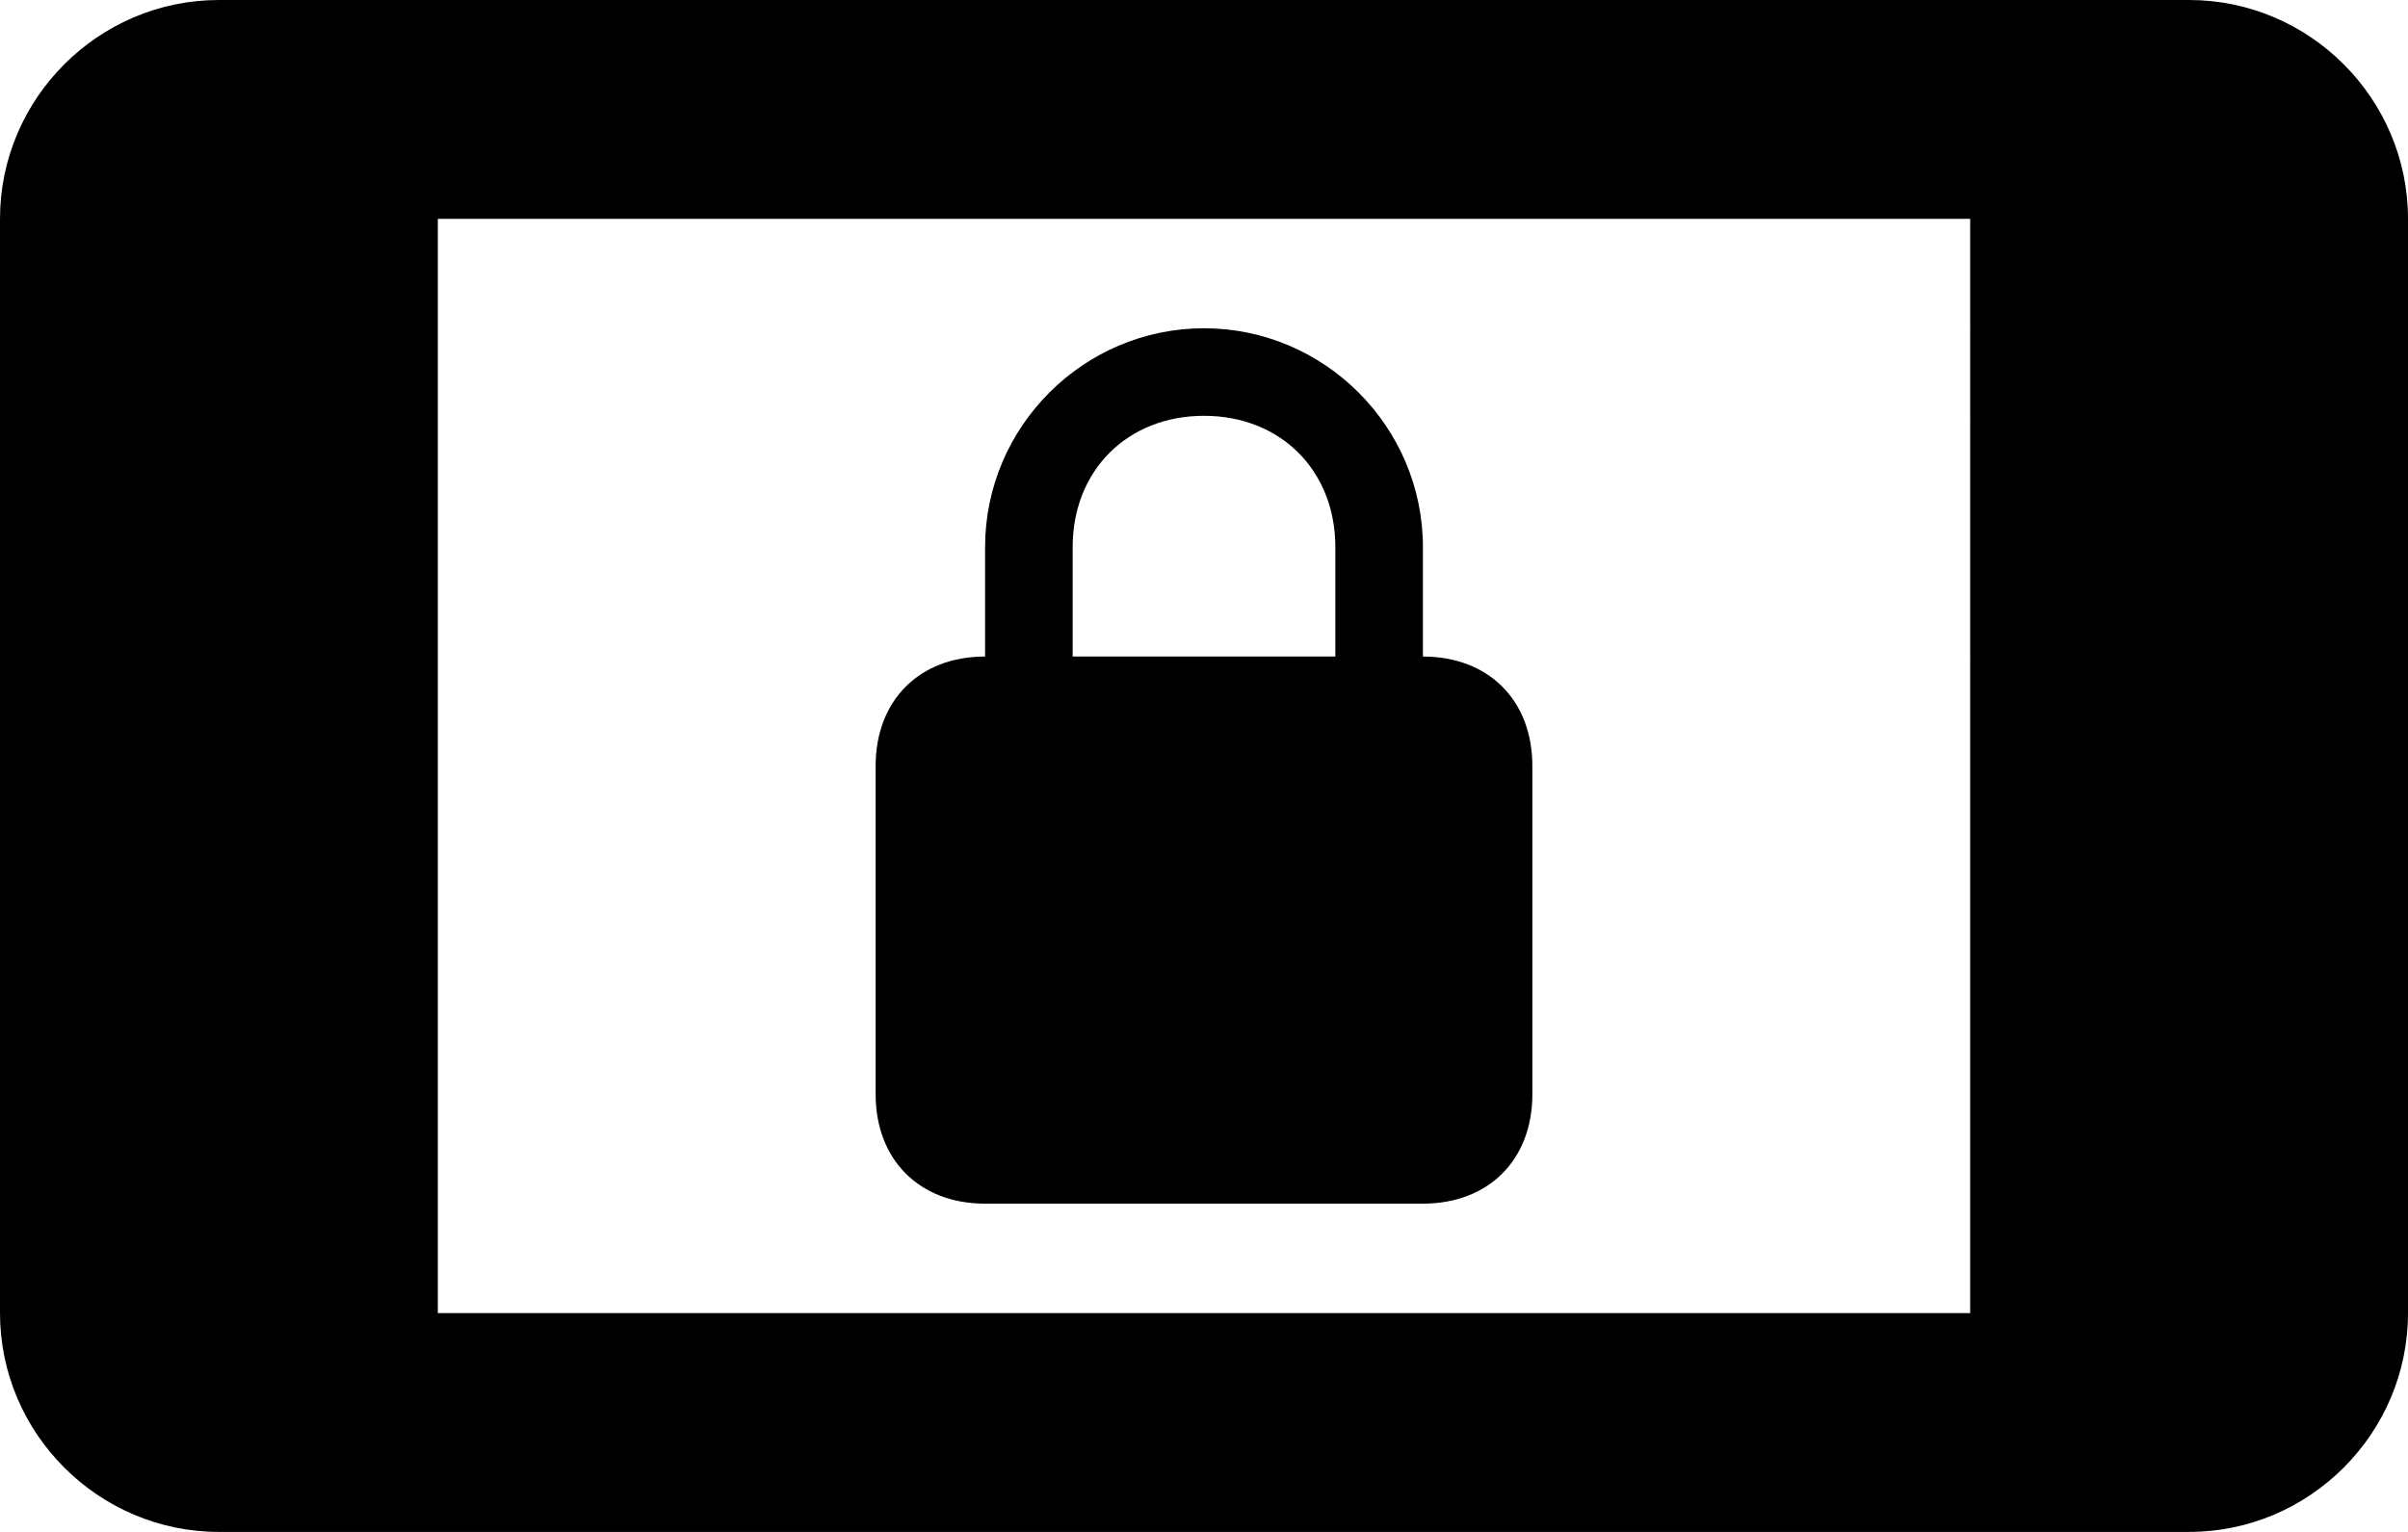 <?xml version="1.0" encoding="utf-8"?>
<!-- Generator: Adobe Illustrator 17.0.0, SVG Export Plug-In . SVG Version: 6.00 Build 0)  -->
<!DOCTYPE svg PUBLIC "-//W3C//DTD SVG 1.1//EN" "http://www.w3.org/Graphics/SVG/1.1/DTD/svg11.dtd">
<svg version="1.1" id="Layer_1" xmlns="http://www.w3.org/2000/svg" xmlns:xlink="http://www.w3.org/1999/xlink" x="0px" y="0px"
	 width="561px" height="357px" viewBox="0 0 561 357" enable-background="new 0 0 561 357" xml:space="preserve">
<g id="screen-lock-landscape">
	<path d="M510,0H51C22.95,0,0,22.95,0,51v255c0,28.05,22.95,51,51,51h459c28.05,0,51-22.95,51-51V51C561,22.95,538.05,0,510,0z
		 M459,306H102V51h357V306z M229.5,280.5h102c15.3,0,25.5-10.2,25.5-25.5v-76.5c0-15.3-10.2-25.5-25.5-25.5v-25.5
		c0-28.05-22.95-51-51-51s-51,22.95-51,51V153c-15.3,0-25.5,10.2-25.5,25.5V255C204,270.3,214.2,280.5,229.5,280.5z M249.9,127.5
		c0-17.85,12.75-30.6,30.6-30.6s30.6,12.75,30.6,30.6V153h-61.2L249.9,127.5L249.9,127.5z"/>
</g>
<g>
</g>
<g>
</g>
<g>
</g>
<g>
</g>
<g>
</g>
<g>
</g>
<g>
</g>
<g>
</g>
<g>
</g>
<g>
</g>
<g>
</g>
<g>
</g>
<g>
</g>
<g>
</g>
<g>
</g>
</svg>
